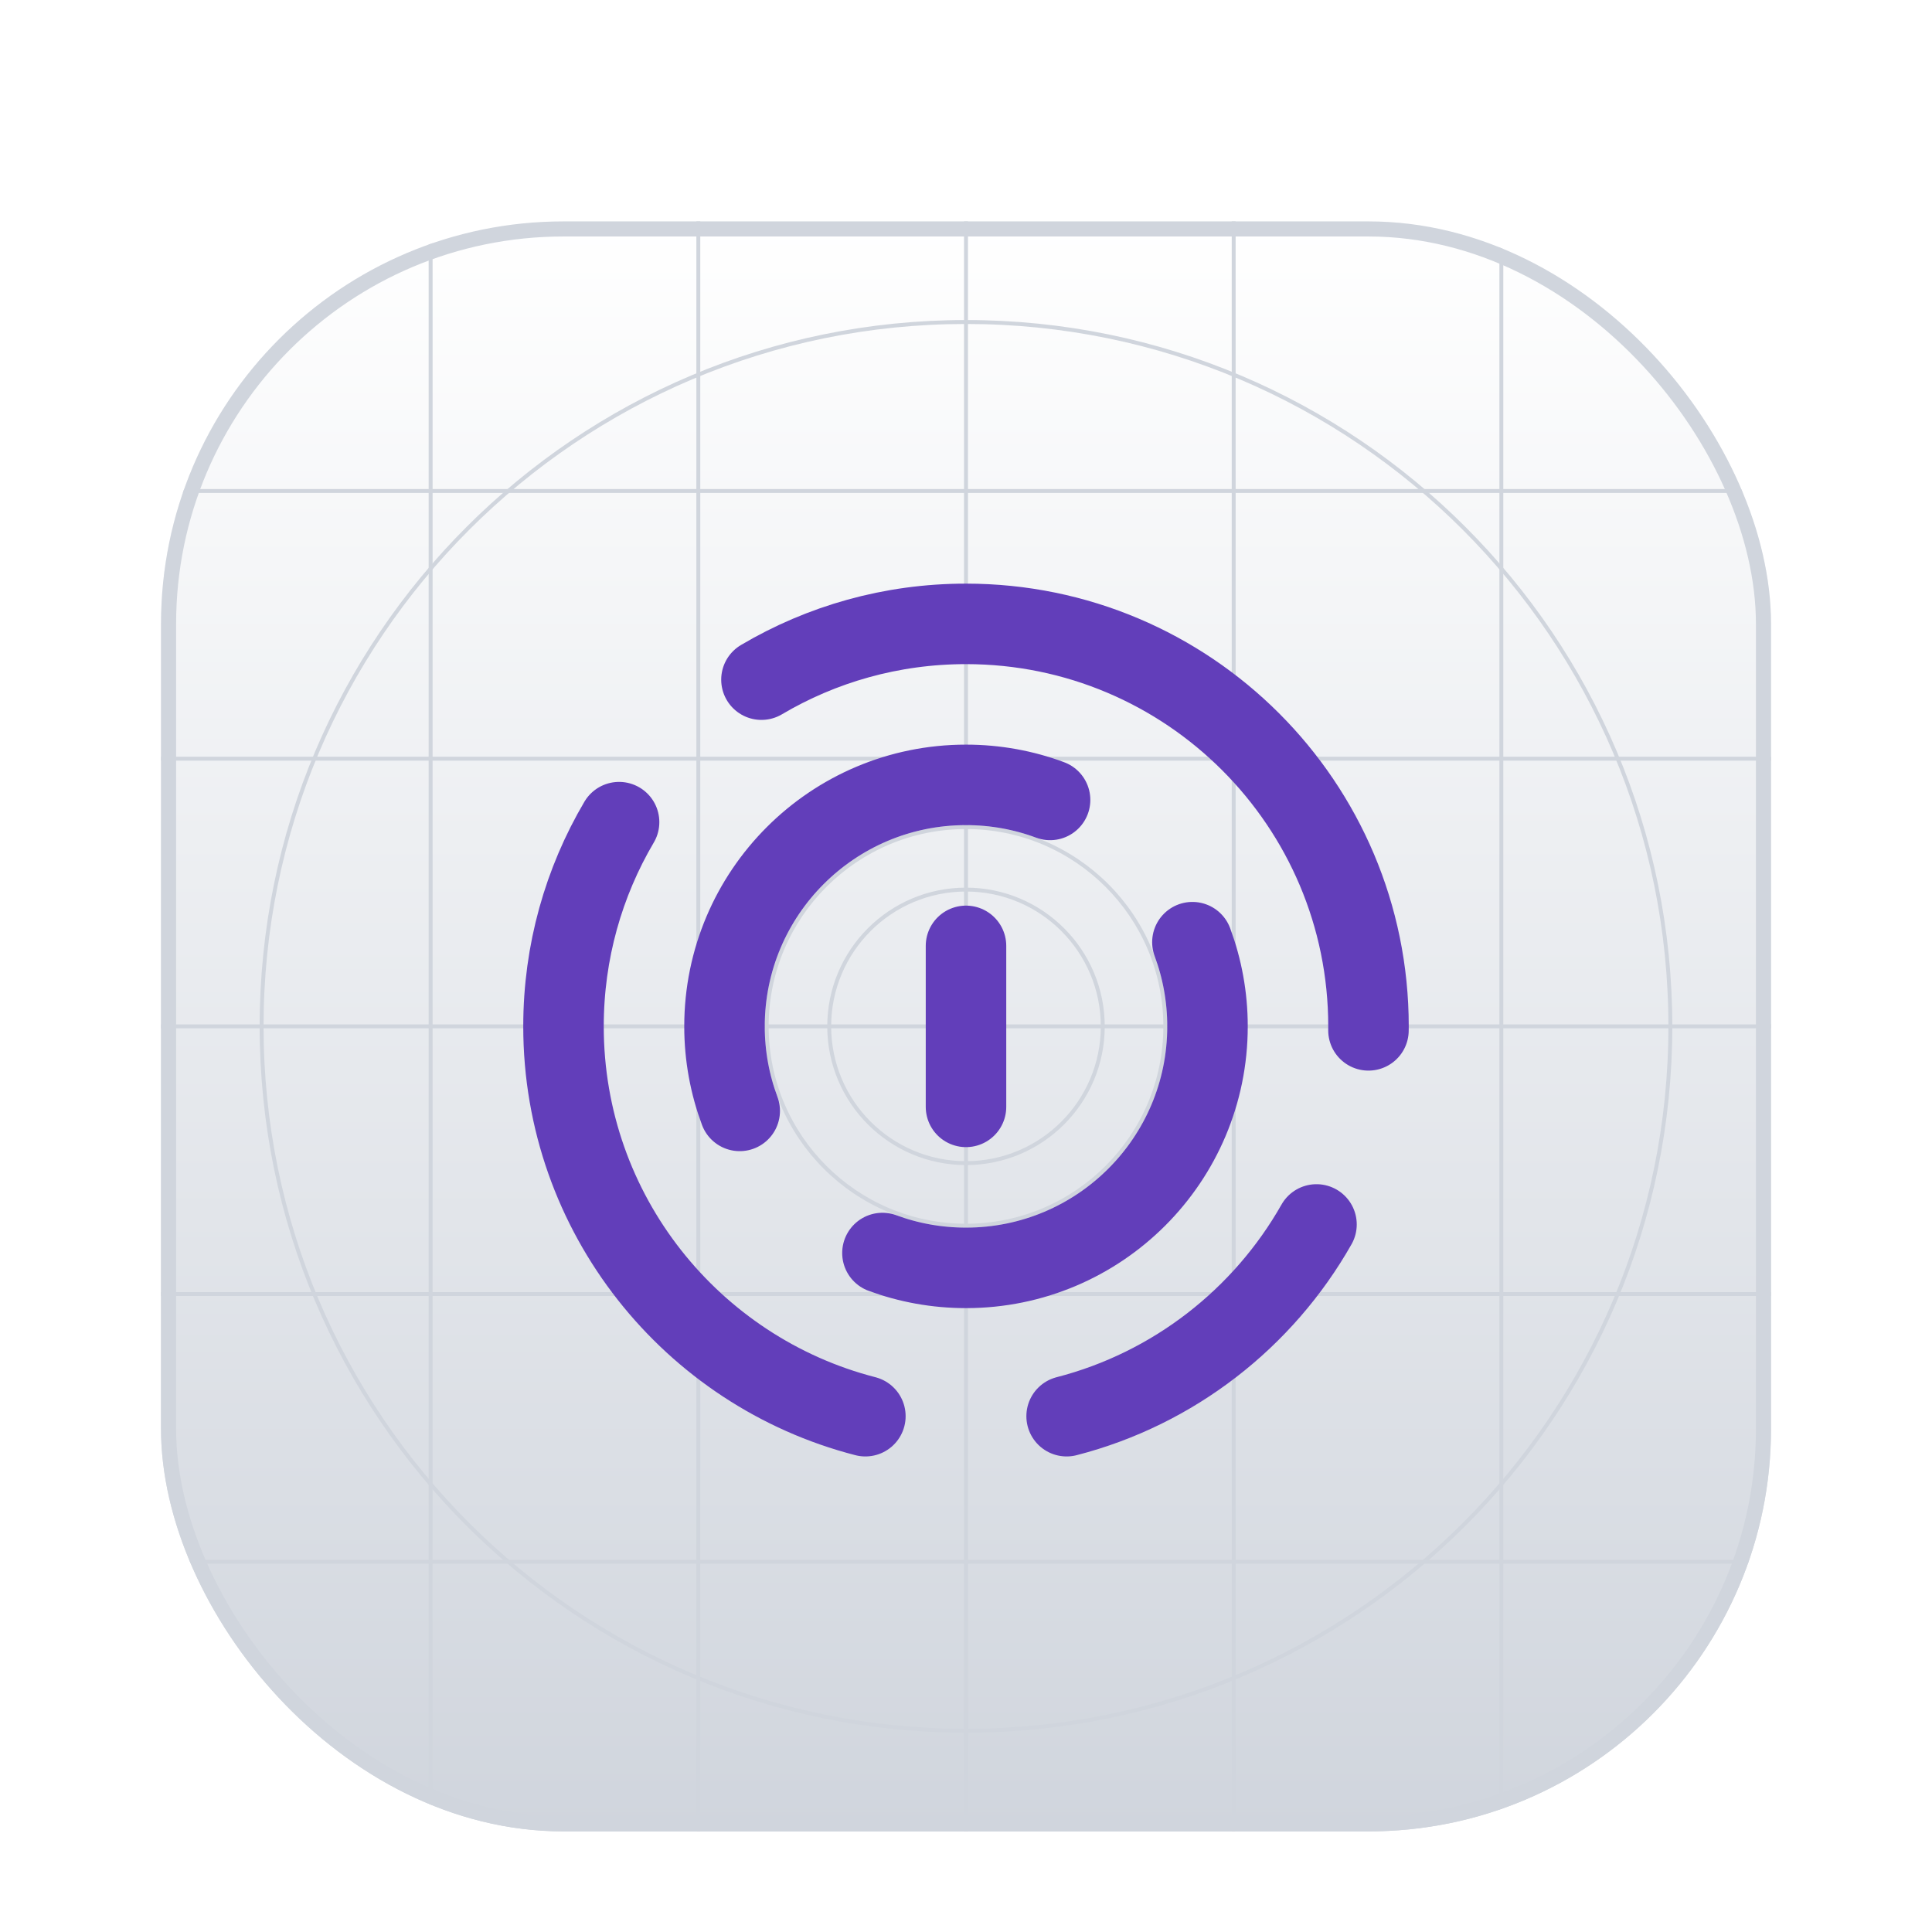 <svg width="48" height="48" viewBox="0 0 48 48" fill="none" xmlns="http://www.w3.org/2000/svg">
<g filter="url(#filter0_dd_8637_9961)">
<g clip-path="url(#clip0_8637_9961)">
<rect x="4" y="3" width="40" height="40" rx="10" fill="white"/>
<rect x="4" y="3" width="40" height="40" rx="10" fill="url(#paint0_linear_8637_9961)"/>
<path fill-rule="evenodd" clip-rule="evenodd" d="M24 5.549C14.362 5.549 6.548 13.362 6.548 23C6.548 32.638 14.362 40.452 24 40.452C33.638 40.452 41.451 32.638 41.451 23C41.451 13.362 33.638 5.549 24 5.549ZM6.451 23C6.451 13.308 14.308 5.451 24 5.451C33.692 5.451 41.548 13.308 41.548 23C41.548 32.692 33.692 40.549 24 40.549C14.308 40.549 6.451 32.692 6.451 23Z" fill="#D0D5DD"/>
<path fill-rule="evenodd" clip-rule="evenodd" d="M24 18.097C21.292 18.097 19.097 20.293 19.097 23C19.097 25.708 21.292 27.903 24 27.903C26.708 27.903 28.903 25.708 28.903 23C28.903 20.293 26.708 18.097 24 18.097ZM19 23C19 20.239 21.239 18 24 18C26.761 18 29 20.239 29 23C29 25.762 26.761 28 24 28C21.239 28 19 25.762 19 23Z" fill="#D0D5DD"/>
<path fill-rule="evenodd" clip-rule="evenodd" d="M24 19.65C22.15 19.65 20.65 21.15 20.65 23C20.65 24.849 22.15 26.349 24 26.349C25.85 26.349 27.349 24.849 27.349 23C27.349 21.15 25.85 19.65 24 19.65ZM20.553 23C20.553 21.096 22.096 19.553 24 19.553C25.904 19.553 27.447 21.096 27.447 23C27.447 24.903 25.904 26.446 24 26.446C22.096 26.446 20.553 24.903 20.553 23Z" fill="#D0D5DD"/>
<path d="M23.951 3H24.049V43H23.951V3Z" fill="#D0D5DD"/>
<path d="M44 22.951L44 23.048L4 23.048L4 22.951L44 22.951Z" fill="#D0D5DD"/>
<path d="M37.252 3H37.349V43H37.252V3Z" fill="#D0D5DD"/>
<path d="M17.301 3H17.398V43H17.301V3Z" fill="#D0D5DD"/>
<path d="M30.602 3H30.699V43H30.602V3Z" fill="#D0D5DD"/>
<path d="M10.65 3H10.748V43H10.65V3Z" fill="#D0D5DD"/>
<path d="M44 36.252L44 36.349L4 36.349L4 36.252L44 36.252Z" fill="#D0D5DD"/>
<path d="M44 16.301L44 16.398L4 16.398L4 16.301L44 16.301Z" fill="#D0D5DD"/>
<path d="M44 29.602L44 29.699L4 29.699L4 29.602L44 29.602Z" fill="#D0D5DD"/>
<path d="M44 9.65L44 9.747L4 9.747L4 9.65L44 9.65Z" fill="#D0D5DD"/>
<path d="M18.918 14.386C20.407 13.505 22.145 13 24 13C29.523 13 34 17.477 34 23C34 23.033 34 23.066 33.999 23.099M15.381 17.926C14.504 19.413 14 21.148 14 23C14 27.66 17.187 31.575 21.5 32.685M32.708 27.921C31.387 30.252 29.157 32.001 26.5 32.685M26.089 17.374C25.439 17.132 24.735 17 24 17C20.686 17 18 19.686 18 23C18 23.739 18.134 24.446 18.378 25.1M29.625 20.908C29.867 21.559 30 22.264 30 23C30 26.314 27.314 29 24 29C23.27 29 22.571 28.87 21.924 28.631M24 21V25" stroke="#623EBA" stroke-width="2" stroke-linecap="round" stroke-linejoin="round"/>
</g>
<rect x="4.188" y="3.188" width="39.625" height="39.625" rx="9.812" stroke="#D0D5DD" stroke-width="0.375"/>
</g>
<defs>
<filter id="filter0_dd_8637_9961" x="0.25" y="0.5" width="47.5" height="47.5" filterUnits="userSpaceOnUse" color-interpolation-filters="sRGB">
<feFlood flood-opacity="0" result="BackgroundImageFix"/>
<feColorMatrix in="SourceAlpha" type="matrix" values="0 0 0 0 0 0 0 0 0 0 0 0 0 0 0 0 0 0 127 0" result="hardAlpha"/>
<feOffset dy="1.25"/>
<feGaussianBlur stdDeviation="1.25"/>
<feColorMatrix type="matrix" values="0 0 0 0 0.063 0 0 0 0 0.094 0 0 0 0 0.157 0 0 0 0.06 0"/>
<feBlend mode="normal" in2="BackgroundImageFix" result="effect1_dropShadow_8637_9961"/>
<feColorMatrix in="SourceAlpha" type="matrix" values="0 0 0 0 0 0 0 0 0 0 0 0 0 0 0 0 0 0 127 0" result="hardAlpha"/>
<feOffset dy="1.25"/>
<feGaussianBlur stdDeviation="1.875"/>
<feColorMatrix type="matrix" values="0 0 0 0 0.063 0 0 0 0 0.094 0 0 0 0 0.157 0 0 0 0.1 0"/>
<feBlend mode="normal" in2="effect1_dropShadow_8637_9961" result="effect2_dropShadow_8637_9961"/>
<feBlend mode="normal" in="SourceGraphic" in2="effect2_dropShadow_8637_9961" result="shape"/>
</filter>
<linearGradient id="paint0_linear_8637_9961" x1="24" y1="3" x2="24" y2="43" gradientUnits="userSpaceOnUse">
<stop stop-color="white"/>
<stop offset="1" stop-color="#D0D5DD"/>
</linearGradient>
<clipPath id="clip0_8637_9961">
<rect x="4" y="3" width="40" height="40" rx="10" fill="white"/>
</clipPath>
</defs>
</svg>
